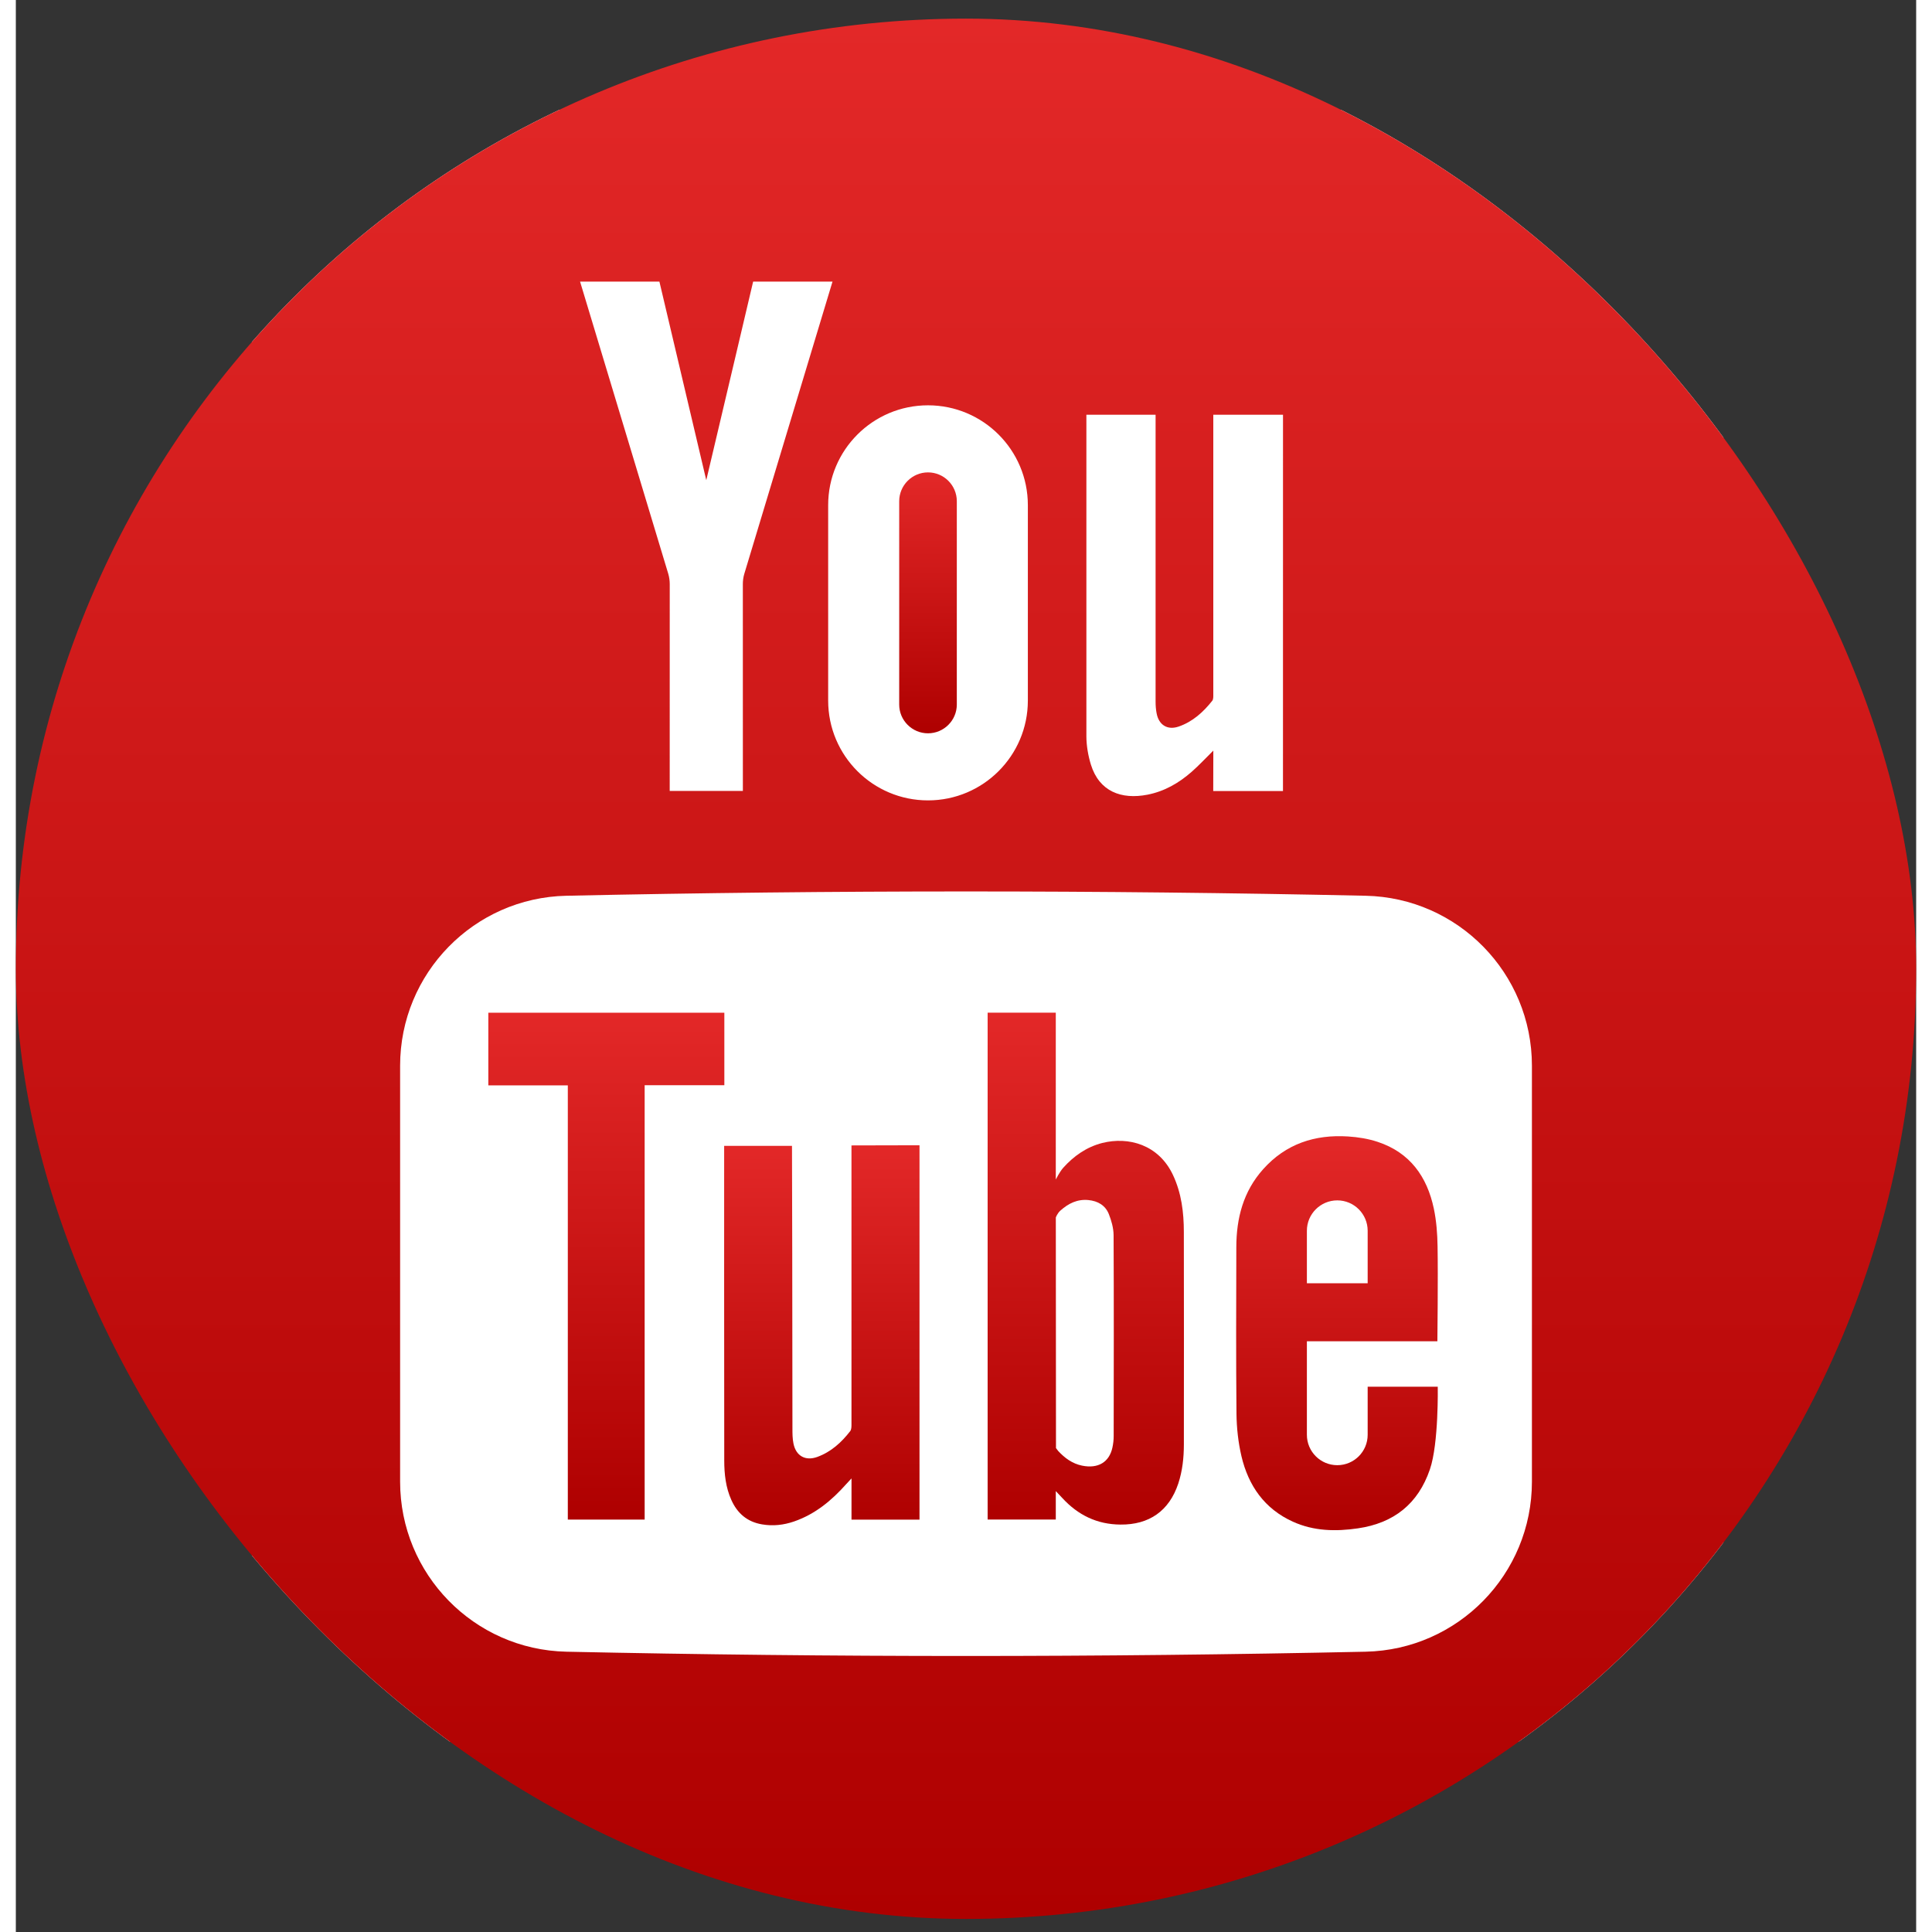 <svg width="73" height="73" viewBox="0 0 60 61" fill="none" xmlns="http://www.w3.org/2000/svg">
<rect x="0" y="0" width="60" height="61" fill="#333333" stroke="none"/>
<g clip-path="url(#clip0_8_4992)">
<rect x="7.454" y="3.468" width="46.46" height="51.515" fill="white"/>
<path d="M26.384 44.97C26.384 45.044 26.384 45.136 26.343 45.187C26.067 45.544 25.738 45.842 25.306 46C24.93 46.137 24.632 45.969 24.553 45.58C24.521 45.426 24.52 45.264 24.52 45.106C24.518 42.203 24.51 36.251 24.506 36.178H22.364C22.364 36.258 22.362 44.55 22.367 46.117C22.368 46.541 22.413 46.962 22.59 47.356C22.779 47.782 23.094 48.052 23.562 48.13C23.906 48.189 24.242 48.151 24.568 48.039C25.237 47.809 25.761 47.374 26.223 46.853C26.264 46.807 26.308 46.762 26.385 46.679V47.98H28.532V42.288C28.532 40.316 28.532 36.16 28.532 36.16L26.384 36.165V44.97Z" fill="url(#paint0_linear_8_4992)"/>
<path d="M36.536 37.101C36.083 36.136 35.131 35.881 34.305 36.087C33.805 36.214 33.4 36.502 33.066 36.875C32.956 37 32.835 37.242 32.835 37.242C32.835 37.242 32.835 33.678 32.835 31.974H30.683V47.977H32.835V47.079C32.835 47.079 32.987 47.241 33.043 47.3C33.536 47.836 34.136 48.13 34.874 48.136C35.782 48.146 36.414 47.706 36.702 46.842C36.834 46.441 36.878 46.027 36.879 45.609C36.882 43.372 36.882 41.135 36.878 38.898C36.878 38.279 36.803 37.671 36.536 37.101ZM34.663 45.342C34.663 45.461 34.649 45.583 34.624 45.7C34.525 46.168 34.168 46.379 33.663 46.275C33.356 46.212 33.117 46.035 32.911 45.813C32.902 45.802 32.841 45.721 32.841 45.721V45.546L32.836 38.44C32.836 38.44 32.882 38.309 32.983 38.22C33.236 37.996 33.515 37.856 33.864 37.89C34.162 37.919 34.399 38.056 34.509 38.331C34.592 38.54 34.658 38.773 34.66 38.997C34.67 41.111 34.666 43.226 34.663 45.342Z" fill="url(#paint1_linear_8_4992)"/>
<path d="M28.8 23.153C29.302 23.153 29.71 22.745 29.71 22.244V15.825C29.71 15.323 29.302 14.915 28.8 14.915C28.299 14.915 27.891 15.324 27.891 15.825V22.244C27.89 22.745 28.299 23.153 28.8 23.153Z" fill="url(#paint2_linear_8_4992)"/>
<path d="M22.37 31.976H14.918V34.269H17.428V47.978H19.854V34.264H22.37V31.976Z" fill="url(#paint3_linear_8_4992)"/>
<path d="M42.682 43.783V45.301C42.682 45.832 42.252 46.261 41.723 46.261C41.193 46.261 40.763 45.832 40.763 45.301V42.348H44.883C44.883 42.348 44.907 40.288 44.889 39.353C44.883 38.954 44.853 38.55 44.771 38.16C44.558 37.149 44.014 36.387 42.996 36.052C42.697 35.953 42.376 35.902 42.062 35.882C41.015 35.815 40.099 36.114 39.382 36.916C38.754 37.618 38.536 38.463 38.535 39.379C38.531 41.132 38.523 42.885 38.54 44.638C38.545 45.084 38.595 45.539 38.696 45.974C38.915 46.907 39.425 47.641 40.324 48.046C40.981 48.344 41.675 48.358 42.375 48.255C43.505 48.09 44.275 47.484 44.647 46.393C44.928 45.575 44.895 43.783 44.895 43.783H42.682ZM40.763 38.859C40.763 38.33 41.193 37.9 41.723 37.9C42.252 37.9 42.682 38.33 42.682 38.859V40.517H40.763V38.859Z" fill="url(#paint4_linear_8_4992)"/>
<path d="M0 0.588V60.588H60V0.588H0ZM33.801 13.094H35.986V22.155C35.986 22.275 35.995 22.397 36.017 22.514C36.083 22.888 36.359 23.064 36.718 22.939C37.157 22.787 37.491 22.484 37.775 22.126C37.815 22.075 37.808 21.98 37.808 21.905V13.094H40.009L40.008 24.976H37.806L37.809 23.699C37.566 23.939 37.358 24.163 37.13 24.364C36.725 24.721 36.267 24.986 35.73 25.091C34.907 25.252 34.206 24.992 33.943 24.14C33.856 23.855 33.803 23.549 33.801 23.253V13.094ZM28.8 12.797C30.541 12.797 31.953 14.208 31.953 15.949V22.119C31.953 23.86 30.541 25.271 28.8 25.271C27.059 25.271 25.648 23.86 25.648 22.119V15.949C25.648 14.208 27.059 12.797 28.8 12.797ZM20.32 8.892C20.32 8.892 21.322 13.145 21.799 15.159H21.8C22.278 13.145 23.279 8.892 23.279 8.892H25.785C25.785 8.892 23.86 15.276 22.999 18.122C22.968 18.225 22.954 18.337 22.954 18.445L22.955 24.973H20.645L20.646 18.445C20.646 18.337 20.631 18.226 20.601 18.122C19.74 15.276 17.815 8.892 17.815 8.892H20.32ZM47.868 46.782C47.868 49.702 45.535 52.088 42.616 52.15C34.207 52.33 25.794 52.33 17.384 52.15C14.466 52.088 12.133 49.702 12.133 46.782V33.648C12.133 30.729 14.466 28.344 17.384 28.282C25.794 28.101 34.207 28.101 42.616 28.282C45.535 28.344 47.868 30.729 47.868 33.648V46.782Z" fill="url(#paint5_linear_8_4992)"/>
</g>
<defs>
<linearGradient id="paint0_linear_8_4992" x1="25.448" y1="36.16" x2="25.448" y2="48.158" gradientUnits="userSpaceOnUse">
<stop stop-color="#E32828"/>
<stop offset="1" stop-color="#AE0000"/>
</linearGradient>
<linearGradient id="paint1_linear_8_4992" x1="33.782" y1="31.974" x2="33.782" y2="48.137" gradientUnits="userSpaceOnUse">
<stop stop-color="#E32828"/>
<stop offset="1" stop-color="#AE0000"/>
</linearGradient>
<linearGradient id="paint2_linear_8_4992" x1="28.8" y1="14.915" x2="28.8" y2="23.153" gradientUnits="userSpaceOnUse">
<stop stop-color="#E32828"/>
<stop offset="1" stop-color="#AE0000"/>
</linearGradient>
<linearGradient id="paint3_linear_8_4992" x1="18.644" y1="31.976" x2="18.644" y2="47.978" gradientUnits="userSpaceOnUse">
<stop stop-color="#E32828"/>
<stop offset="1" stop-color="#AE0000"/>
</linearGradient>
<linearGradient id="paint4_linear_8_4992" x1="41.713" y1="35.873" x2="41.713" y2="48.313" gradientUnits="userSpaceOnUse">
<stop stop-color="#E32828"/>
<stop offset="1" stop-color="#AE0000"/>
</linearGradient>
<linearGradient id="paint5_linear_8_4992" x1="30" y1="0.588" x2="30" y2="60.588" gradientUnits="userSpaceOnUse">
<stop stop-color="#E32828"/>
<stop offset="1" stop-color="#AE0000"/>
</linearGradient>
<clipPath id="clip0_8_4992">
<rect y="0.588" width="60" height="60" rx="30" fill="white"/>
</clipPath>
</defs>
</svg>
